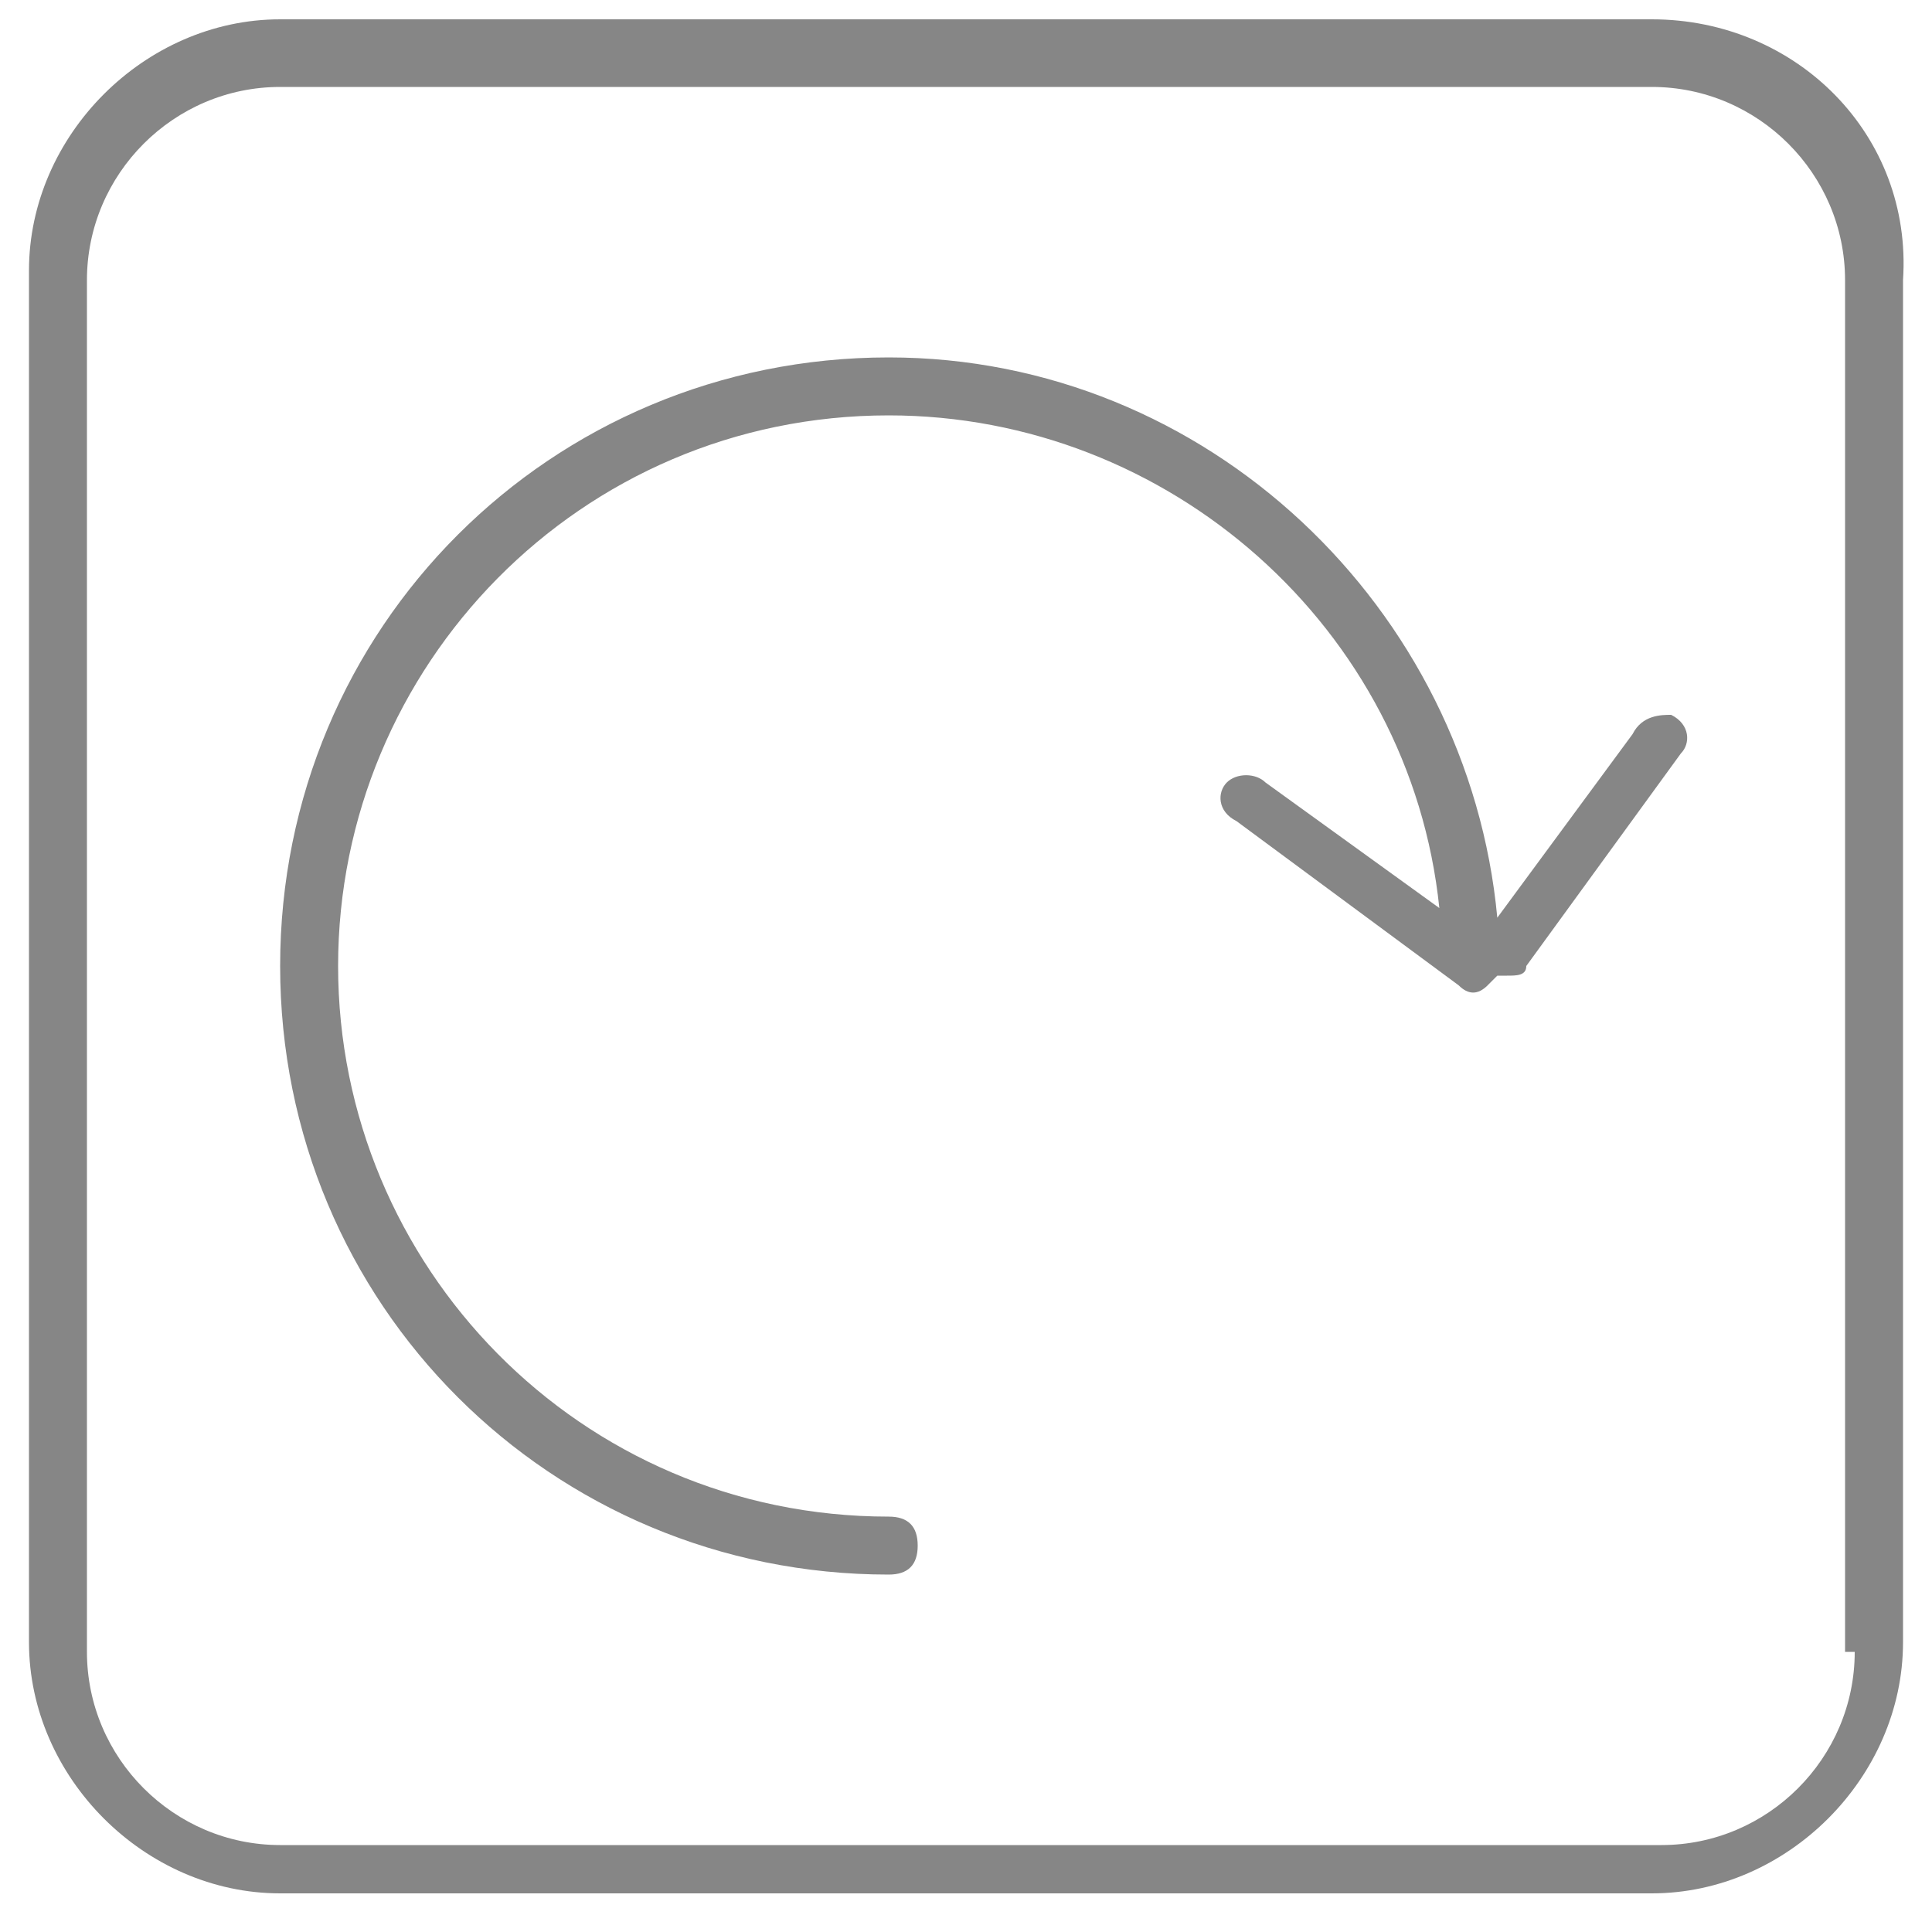 <?xml version="1.0" encoding="utf-8"?>
<!-- Generator: Adobe Illustrator 19.2.1, SVG Export Plug-In . SVG Version: 6.00 Build 0)  -->
<svg version="1.1" id="Layer_1" xmlns="http://www.w3.org/2000/svg" xmlns:xlink="http://www.w3.org/1999/xlink" x="0px" y="0px"
	 viewBox="0 0 20 20" enable-background="new 0 0 20 20" xml:space="preserve">
<g>
	<path fill="none" d="M17.1,0.8H2.9c-1.1,0-2,0.9-2,2v14.2c0,1.1,0.9,2,2,2h14.2c1.1,0,2-0.9,2-2V2.9C19.2,1.7,18.3,0.8,17.1,0.8z
		 M17.3,7.9l-1.6,2.2c-0.1,0.1-0.1,0.1-0.2,0.1c0,0,0,0-0.1,0c0,0-0.1,0.1-0.1,0.1c-0.1,0-0.2,0-0.3,0l-2.3-1.7
		c-0.1-0.1-0.2-0.3-0.1-0.4C12.8,8,13,8,13.1,8.1l1.8,1.3c-0.3-2.9-2.7-5.1-5.7-5.1C6,4.3,3.5,6.8,3.5,10s2.6,5.7,5.7,5.7
		c0.2,0,0.3,0.1,0.3,0.3s-0.1,0.3-0.3,0.3c-3.5,0-6.3-2.8-6.3-6.3c0-3.5,2.8-6.3,6.3-6.3c3.3,0,6,2.5,6.3,5.8l1.4-1.9
		c0.1-0.1,0.3-0.2,0.4-0.1C17.4,7.6,17.4,7.8,17.3,7.9z"/>
	<path fill="#868686" d="M17.1,0.2H2.9c-1.4,0-2.6,1.2-2.6,2.6v14.2c0,1.4,1.2,2.6,2.6,2.6h14.2c1.4,0,2.6-1.2,2.6-2.6V2.9
		C19.8,1.4,18.6,0.2,17.1,0.2z M19.2,17.1c0,1.1-0.9,2-2,2H2.9c-1.1,0-2-0.9-2-2V2.9c0-1.1,0.9-2,2-2h14.2c1.1,0,2,0.9,2,2V17.1z"/>
	<path fill="#868686" d="M16.9,7.6l-1.4,1.9c-0.3-3.2-3-5.8-6.3-5.8c-3.5,0-6.3,2.8-6.3,6.3c0,3.5,2.8,6.3,6.3,6.3
		c0.2,0,0.3-0.1,0.3-0.3s-0.1-0.3-0.3-0.3c-3.2,0-5.7-2.6-5.7-5.7S6,4.3,9.2,4.3c2.9,0,5.4,2.2,5.7,5.1l-1.8-1.3
		C13,8,12.8,8,12.7,8.1c-0.1,0.1-0.1,0.3,0.1,0.4l2.3,1.7c0.1,0.1,0.2,0.1,0.3,0c0,0,0.1-0.1,0.1-0.1c0,0,0,0,0.1,0
		c0.1,0,0.2,0,0.2-0.1l1.6-2.2c0.1-0.1,0.1-0.3-0.1-0.4C17.2,7.4,17,7.4,16.9,7.6z"/>
</g>
</svg>
